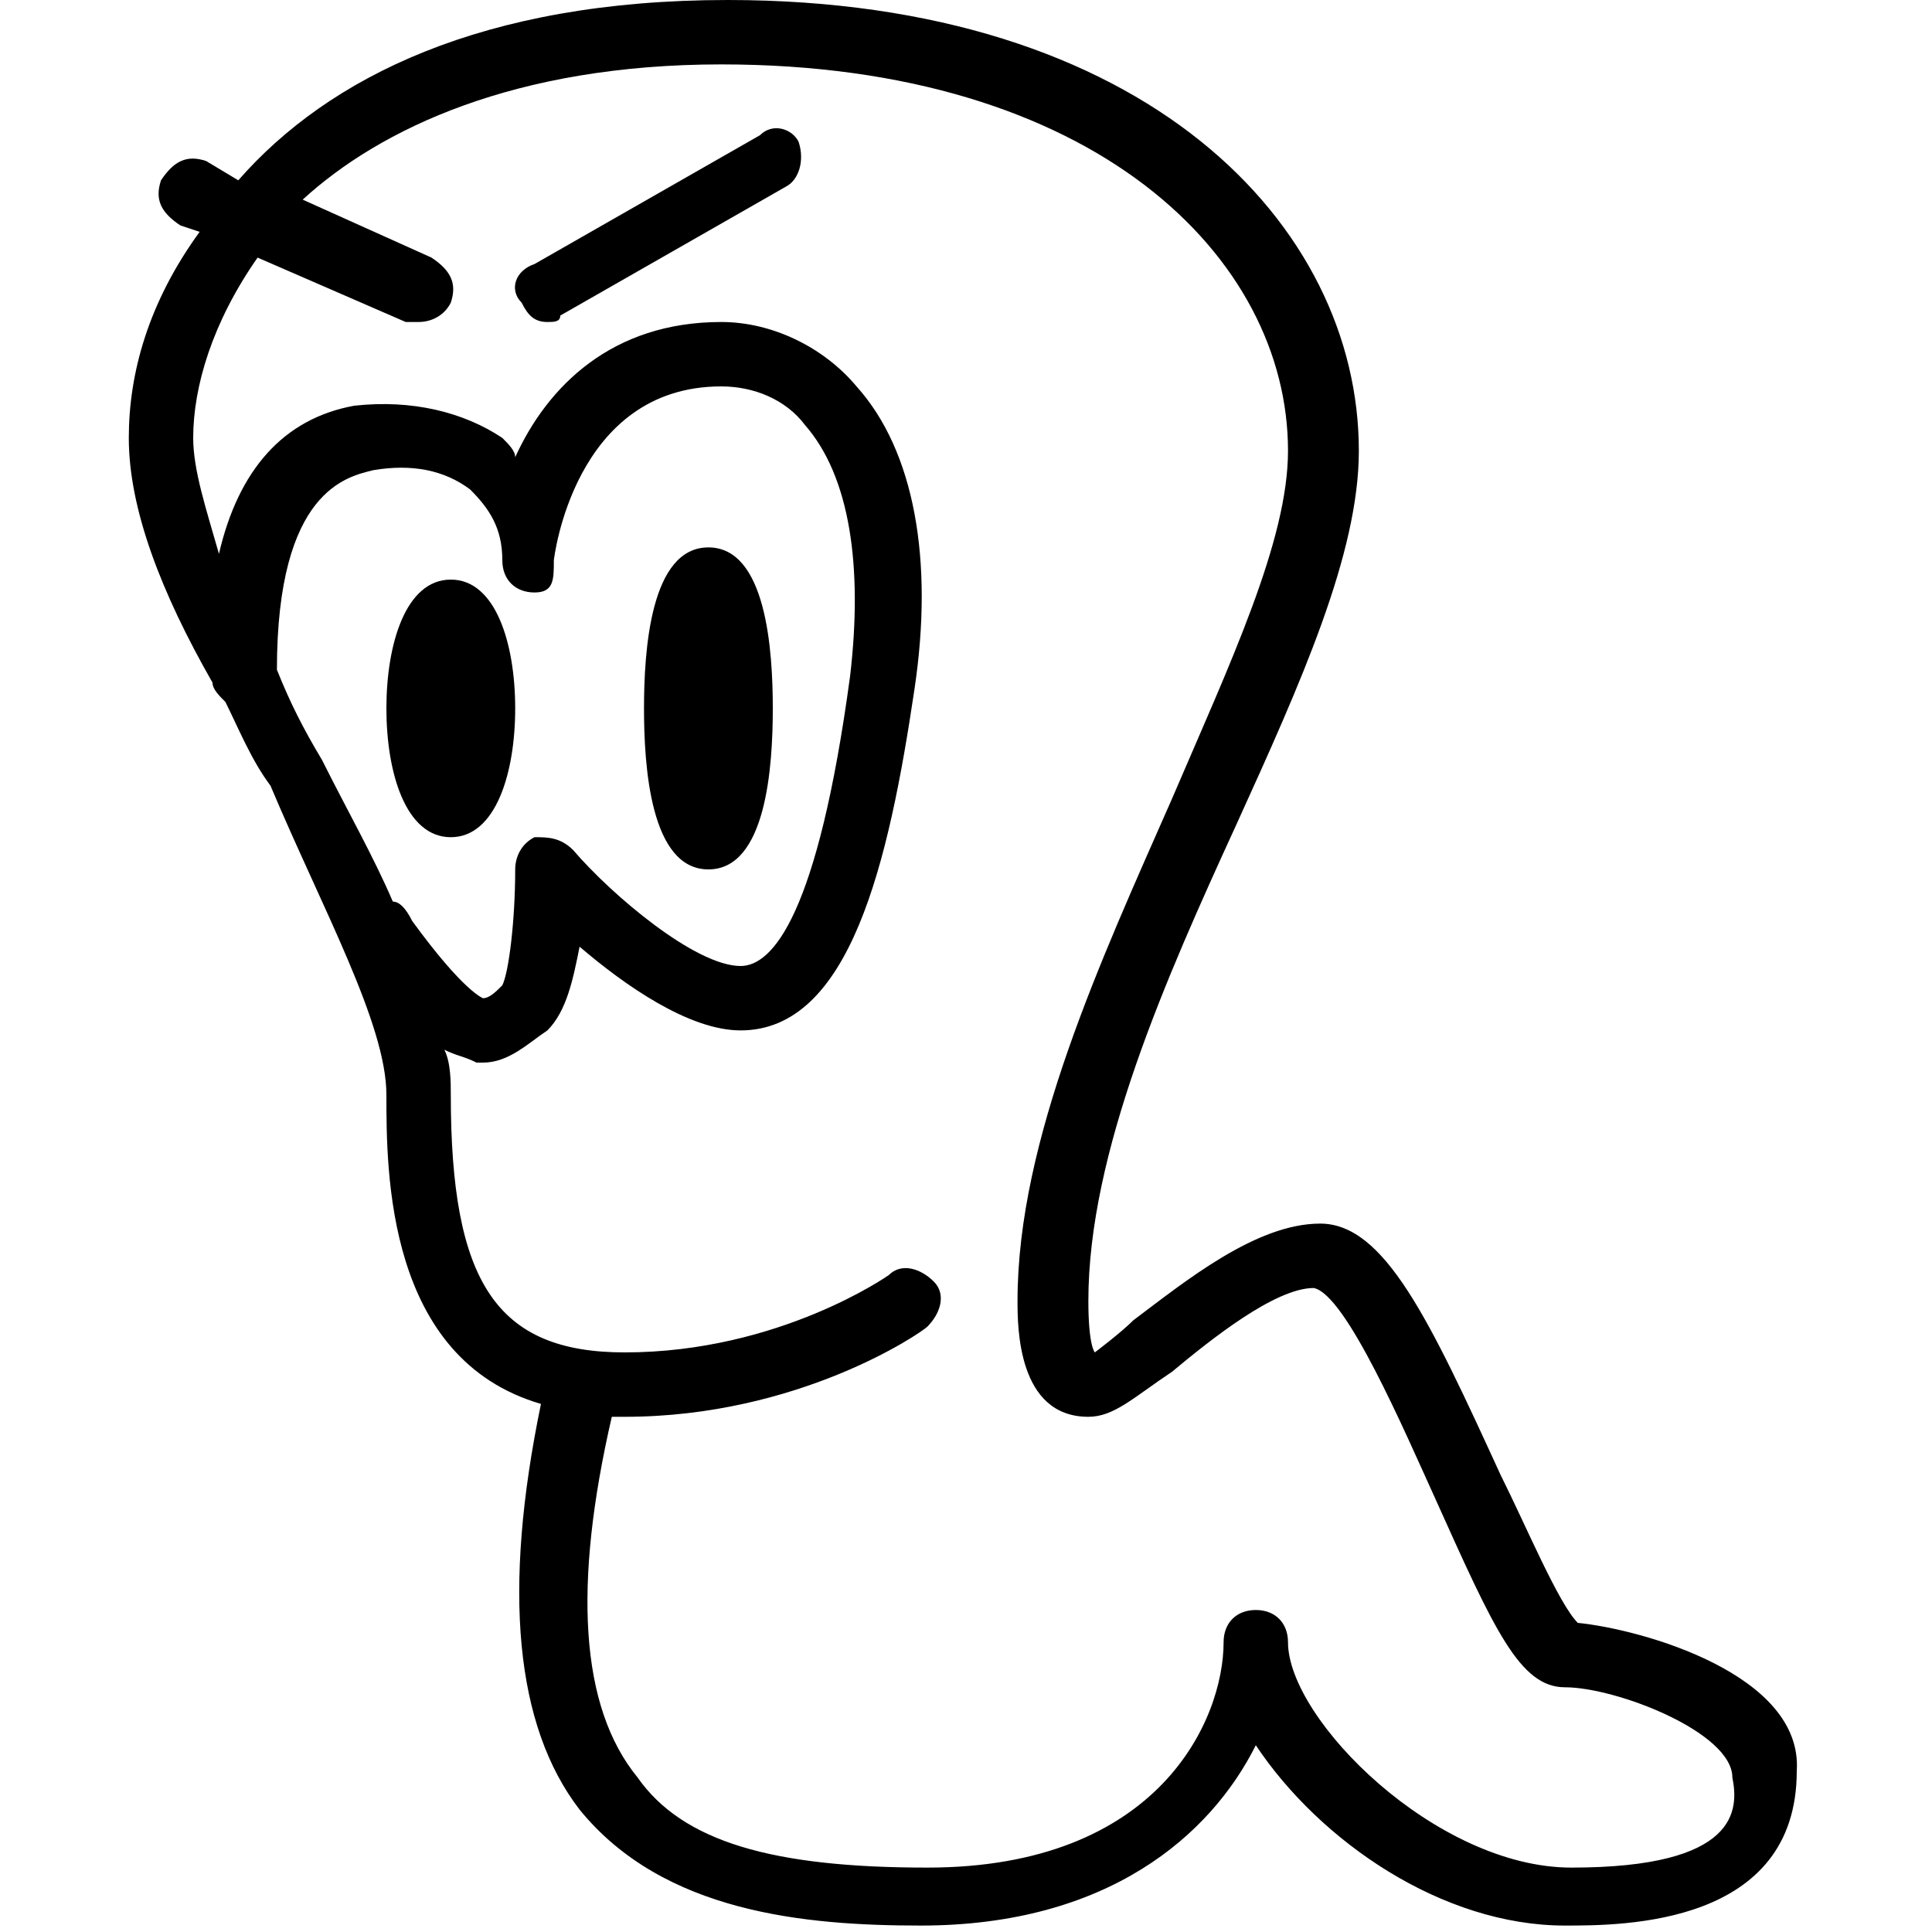 <?xml version="1.0" encoding="utf-8"?>
<!-- Generator: Adobe Illustrator 19.0.0, SVG Export Plug-In . SVG Version: 6.00 Build 0)  -->
<svg version="1.1" id="Layer_1" xmlns="http://www.w3.org/2000/svg" xmlns:xlink="http://www.w3.org/1999/xlink" x="0px" y="0px"
	 viewBox="0 0 30 30" style="enable-background:new 0 0 30 30;" xml:space="preserve">
<g>
	<path d="M24.5,25.2c-0.3-0.3-0.8-1.5-1.2-2.3c-1.1-2.4-1.8-3.9-2.8-3.9c-1,0-2.1,0.9-2.9,1.5C17.4,20.7,17,21,17,21
		c0,0-0.1-0.1-0.1-0.8c0-2.3,1.2-5,2.3-7.4c1-2.2,1.9-4.2,1.9-5.8c0-3.5-3.3-7-9.8-7C7.5,0,5.1,1.2,3.7,2.8L3.2,2.5
		c-0.3-0.1-0.5,0-0.7,0.3c-0.1,0.3,0,0.5,0.3,0.7l0.3,0.1C2.3,4.7,2,5.8,2,6.8c0,1.1,0.5,2.4,1.3,3.8c0,0.1,0.1,0.2,0.2,0.3
		c0.2,0.4,0.4,0.9,0.7,1.3C5,14.1,6,15.9,6,17c0,1.2,0,4.1,2.4,4.8c-0.6,2.9-0.4,5,0.6,6.3c1.3,1.6,3.5,1.8,5.3,1.8
		c2.9,0,4.5-1.4,5.2-2.8c1,1.5,2.9,2.8,4.8,2.8c0.9,0,3.6,0,3.6-2.4C28,26,25.5,25.3,24.5,25.2z M4.3,10.4c0-2.8,1.1-3,1.5-3.1
		c0.6-0.1,1.1,0,1.5,0.3c0.3,0.3,0.5,0.6,0.5,1.1c0,0.3,0.2,0.5,0.5,0.5S8.6,9,8.6,8.7c0,0,0.3-2.7,2.6-2.7c0.5,0,1,0.2,1.3,0.6
		c0.7,0.8,0.9,2.2,0.7,3.9C12.7,14.2,12,15,11.5,15c-0.7,0-2-1.1-2.6-1.8C8.7,13,8.5,13,8.3,13C8.1,13.1,8,13.3,8,13.5
		c0,0.8-0.1,1.6-0.2,1.8c-0.1,0.1-0.2,0.2-0.3,0.2c0,0,0,0,0,0c0,0-0.3-0.1-1.1-1.2C6.3,14.1,6.2,14,6.1,14
		c-0.3-0.7-0.7-1.4-1.1-2.2C4.7,11.3,4.5,10.9,4.3,10.4z M24.4,29c-2.1,0-4.4-2.3-4.4-3.5c0-0.3-0.2-0.5-0.5-0.5S19,25.2,19,25.5
		c0,1.2-1,3.5-4.6,3.5c-2.4,0-3.8-0.4-4.5-1.4c-0.9-1.1-1-3-0.4-5.6c0.1,0,0.1,0,0.2,0c2.7,0,4.6-1.3,4.7-1.4
		c0.2-0.2,0.3-0.5,0.1-0.7c-0.2-0.2-0.5-0.3-0.7-0.1c0,0-1.7,1.2-4.1,1.2C7.7,21,7,19.9,7,17c0-0.2,0-0.5-0.1-0.7
		c0.2,0.1,0.3,0.1,0.5,0.2c0,0,0.1,0,0.1,0c0.4,0,0.7-0.3,1-0.5c0.3-0.3,0.4-0.8,0.5-1.3c0.7,0.6,1.7,1.3,2.5,1.3
		c1.7,0,2.3-2.6,2.7-5.3c0.3-2,0-3.7-0.9-4.7c-0.5-0.6-1.3-1-2.1-1c-1.7,0-2.7,1-3.2,2.1C8,7,7.9,6.9,7.8,6.8
		C7.2,6.4,6.4,6.2,5.5,6.3c-1.1,0.2-1.8,1-2.1,2.3C3.2,7.9,3,7.3,3,6.8C3,6,3.3,5,4,4l2.3,1c0.1,0,0.1,0,0.2,0C6.7,5,6.9,4.9,7,4.7
		C7.1,4.4,7,4.2,6.7,4l-2-0.9C5.9,2,8,1,11.2,1C17,1,20,4,20,7c0,1.4-0.9,3.3-1.8,5.4c-1.1,2.5-2.4,5.3-2.4,7.8c0,0.4,0,1.8,1.1,1.8
		c0.4,0,0.7-0.3,1.3-0.7c0.6-0.5,1.6-1.3,2.2-1.3c0.5,0.1,1.4,2.2,1.9,3.3c0.9,2,1.3,2.9,2,2.9c0.8,0,2.6,0.7,2.6,1.4
		C27,28.1,27,29,24.4,29z"/>
	<path d="M7,13c0.7,0,1-1,1-2S7.7,9,7,9s-1,1-1,2S6.3,13,7,13z"/>
	<path d="M11,13.5c0.9,0,1-1.6,1-2.5s-0.1-2.5-1-2.5s-1,1.6-1,2.5S10.1,13.5,11,13.5z"/>
	<path d="M11.8,2.1l-3.5,2C8,4.2,7.9,4.5,8.1,4.7C8.2,4.9,8.3,5,8.5,5c0.1,0,0.2,0,0.2-0.1l3.5-2c0.2-0.1,0.3-0.4,0.2-0.7
		C12.3,2,12,1.9,11.8,2.1z"/>
</g>
</svg>
